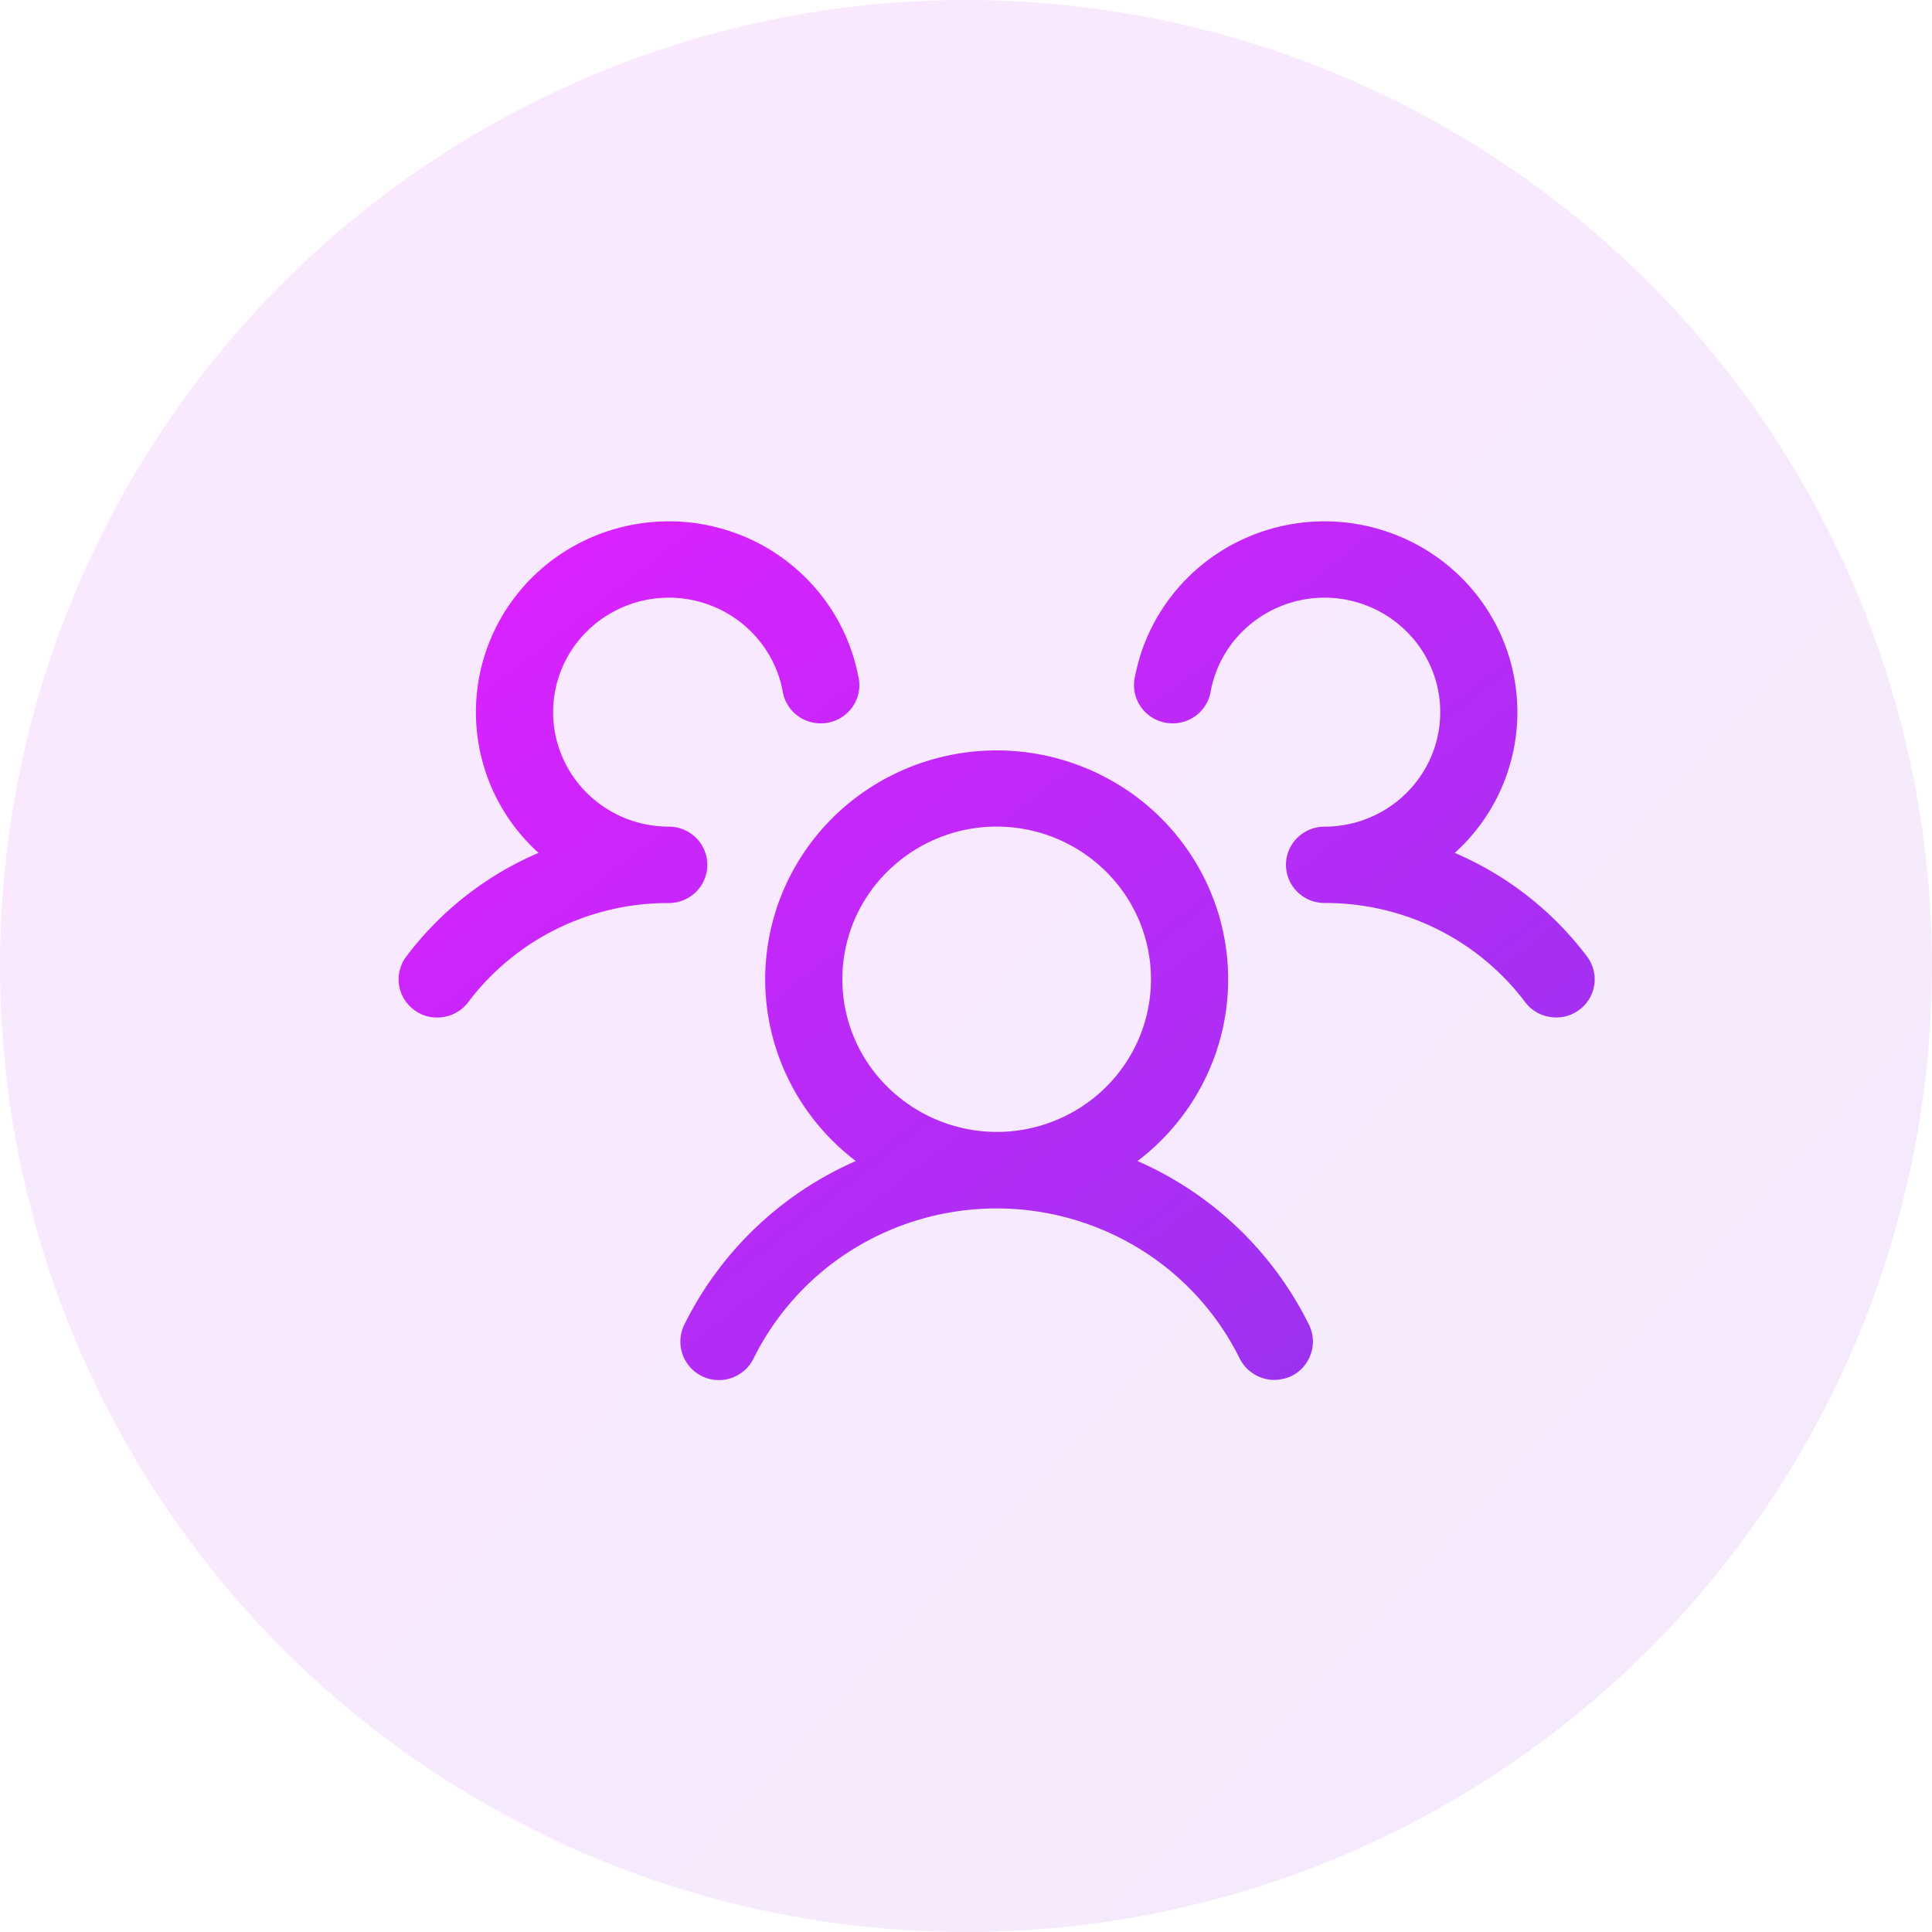 <svg xmlns="http://www.w3.org/2000/svg" xmlns:xlink="http://www.w3.org/1999/xlink" width="122.79" height="122.79" viewBox="0 0 122.79 122.79">
  <defs>
    <linearGradient id="linear-gradient" x1="0.972" y1="0.928" x2="0.07" y2="0.104" gradientUnits="objectBoundingBox">
      <stop offset="0" stop-color="#9733ee"/>
      <stop offset="1" stop-color="#da22ff"/>
    </linearGradient>
  </defs>
  <g id="Group_3066" data-name="Group 3066" transform="translate(-259.223 -40.93)">
    <ellipse id="Ellipse_208" data-name="Ellipse 208" cx="61.395" cy="61.395" rx="61.395" ry="61.395" transform="translate(259.223 40.93)" opacity="0.1" fill="url(#linear-gradient)"/>
    <path id="Vector" d="M75.032,31.046a2.377,2.377,0,0,1-1.471.485,2.474,2.474,0,0,1-1.1-.256,2.446,2.446,0,0,1-.865-.714,15.775,15.775,0,0,0-5.616-4.654,15.959,15.959,0,0,0-7.134-1.651,2.466,2.466,0,0,1-1.734-.71,2.407,2.407,0,0,1,0-3.43,2.466,2.466,0,0,1,1.734-.71,7.415,7.415,0,0,0,3.939-1.136A7.3,7.3,0,0,0,65.5,15.221a7.213,7.213,0,0,0-.993-7.733,7.408,7.408,0,0,0-11.028-.34,7.248,7.248,0,0,0-1.863,3.616,2.408,2.408,0,0,1-.334.915,2.436,2.436,0,0,1-.67.712,2.474,2.474,0,0,1-2.792.036,2.438,2.438,0,0,1-.689-.694A2.4,2.4,0,0,1,46.8,9.854a12.065,12.065,0,0,1,2.368-5.175,12.238,12.238,0,0,1,4.491-3.541,12.38,12.38,0,0,1,11.159.4,12.21,12.21,0,0,1,4.22,3.853,12.04,12.04,0,0,1-1.916,15.681,20.745,20.745,0,0,1,8.4,6.579,2.411,2.411,0,0,1-.49,3.4ZM57.868,51.085a2.431,2.431,0,0,1,.1,1.85,2.464,2.464,0,0,1-1.235,1.393,2.877,2.877,0,0,1-1.073.243,2.5,2.5,0,0,1-1.3-.373,2.465,2.465,0,0,1-.908-.991,17.074,17.074,0,0,0-6.343-6.958,17.356,17.356,0,0,0-18.211,0,17.074,17.074,0,0,0-6.343,6.958,2.428,2.428,0,0,1-.578.755,2.448,2.448,0,0,1-3.937-1.027,2.431,2.431,0,0,1,.1-1.85A21.992,21.992,0,0,1,29.057,40.656a14.551,14.551,0,0,1-5.127-7.32,14.4,14.4,0,0,1,.144-8.9,14.565,14.565,0,0,1,5.362-7.153,14.844,14.844,0,0,1,17.142,0,14.565,14.565,0,0,1,5.362,7.153,14.4,14.4,0,0,1,.144,8.9,14.551,14.551,0,0,1-5.127,7.32A21.992,21.992,0,0,1,57.868,51.085ZM38.006,38.807a9.885,9.885,0,0,0,5.449-1.635,9.725,9.725,0,0,0,3.612-4.354,9.624,9.624,0,0,0-2.126-10.572,9.868,9.868,0,0,0-15.091,1.47A9.6,9.6,0,0,0,31.08,35.956a9.894,9.894,0,0,0,6.926,2.85ZM19.616,21.829a2.412,2.412,0,0,0-.718-1.715,2.466,2.466,0,0,0-1.734-.71,7.415,7.415,0,0,1-3.939-1.136,7.3,7.3,0,0,1-2.711-3.047,7.212,7.212,0,0,1,.993-7.733,7.408,7.408,0,0,1,11.028-.34A7.248,7.248,0,0,1,24.4,10.764a2.408,2.408,0,0,0,.334.915,2.436,2.436,0,0,0,.67.712,2.474,2.474,0,0,0,2.792.036,2.438,2.438,0,0,0,.689-.694,2.4,2.4,0,0,0,.327-1.879,12.065,12.065,0,0,0-2.368-5.175,12.238,12.238,0,0,0-4.491-3.541,12.38,12.38,0,0,0-11.159.4A12.21,12.21,0,0,0,6.972,5.39,12.04,12.04,0,0,0,8.889,21.071,20.745,20.745,0,0,0,.49,27.65a2.408,2.408,0,0,0,.49,3.4,2.377,2.377,0,0,0,1.471.485,2.474,2.474,0,0,0,1.1-.256,2.446,2.446,0,0,0,.865-.714,15.775,15.775,0,0,1,5.616-4.654,15.959,15.959,0,0,1,7.134-1.651,2.466,2.466,0,0,0,1.734-.71A2.412,2.412,0,0,0,19.616,21.829Z" transform="translate(284.561 74.064)" fill="url(#linear-gradient)"/>
  </g>
</svg>
